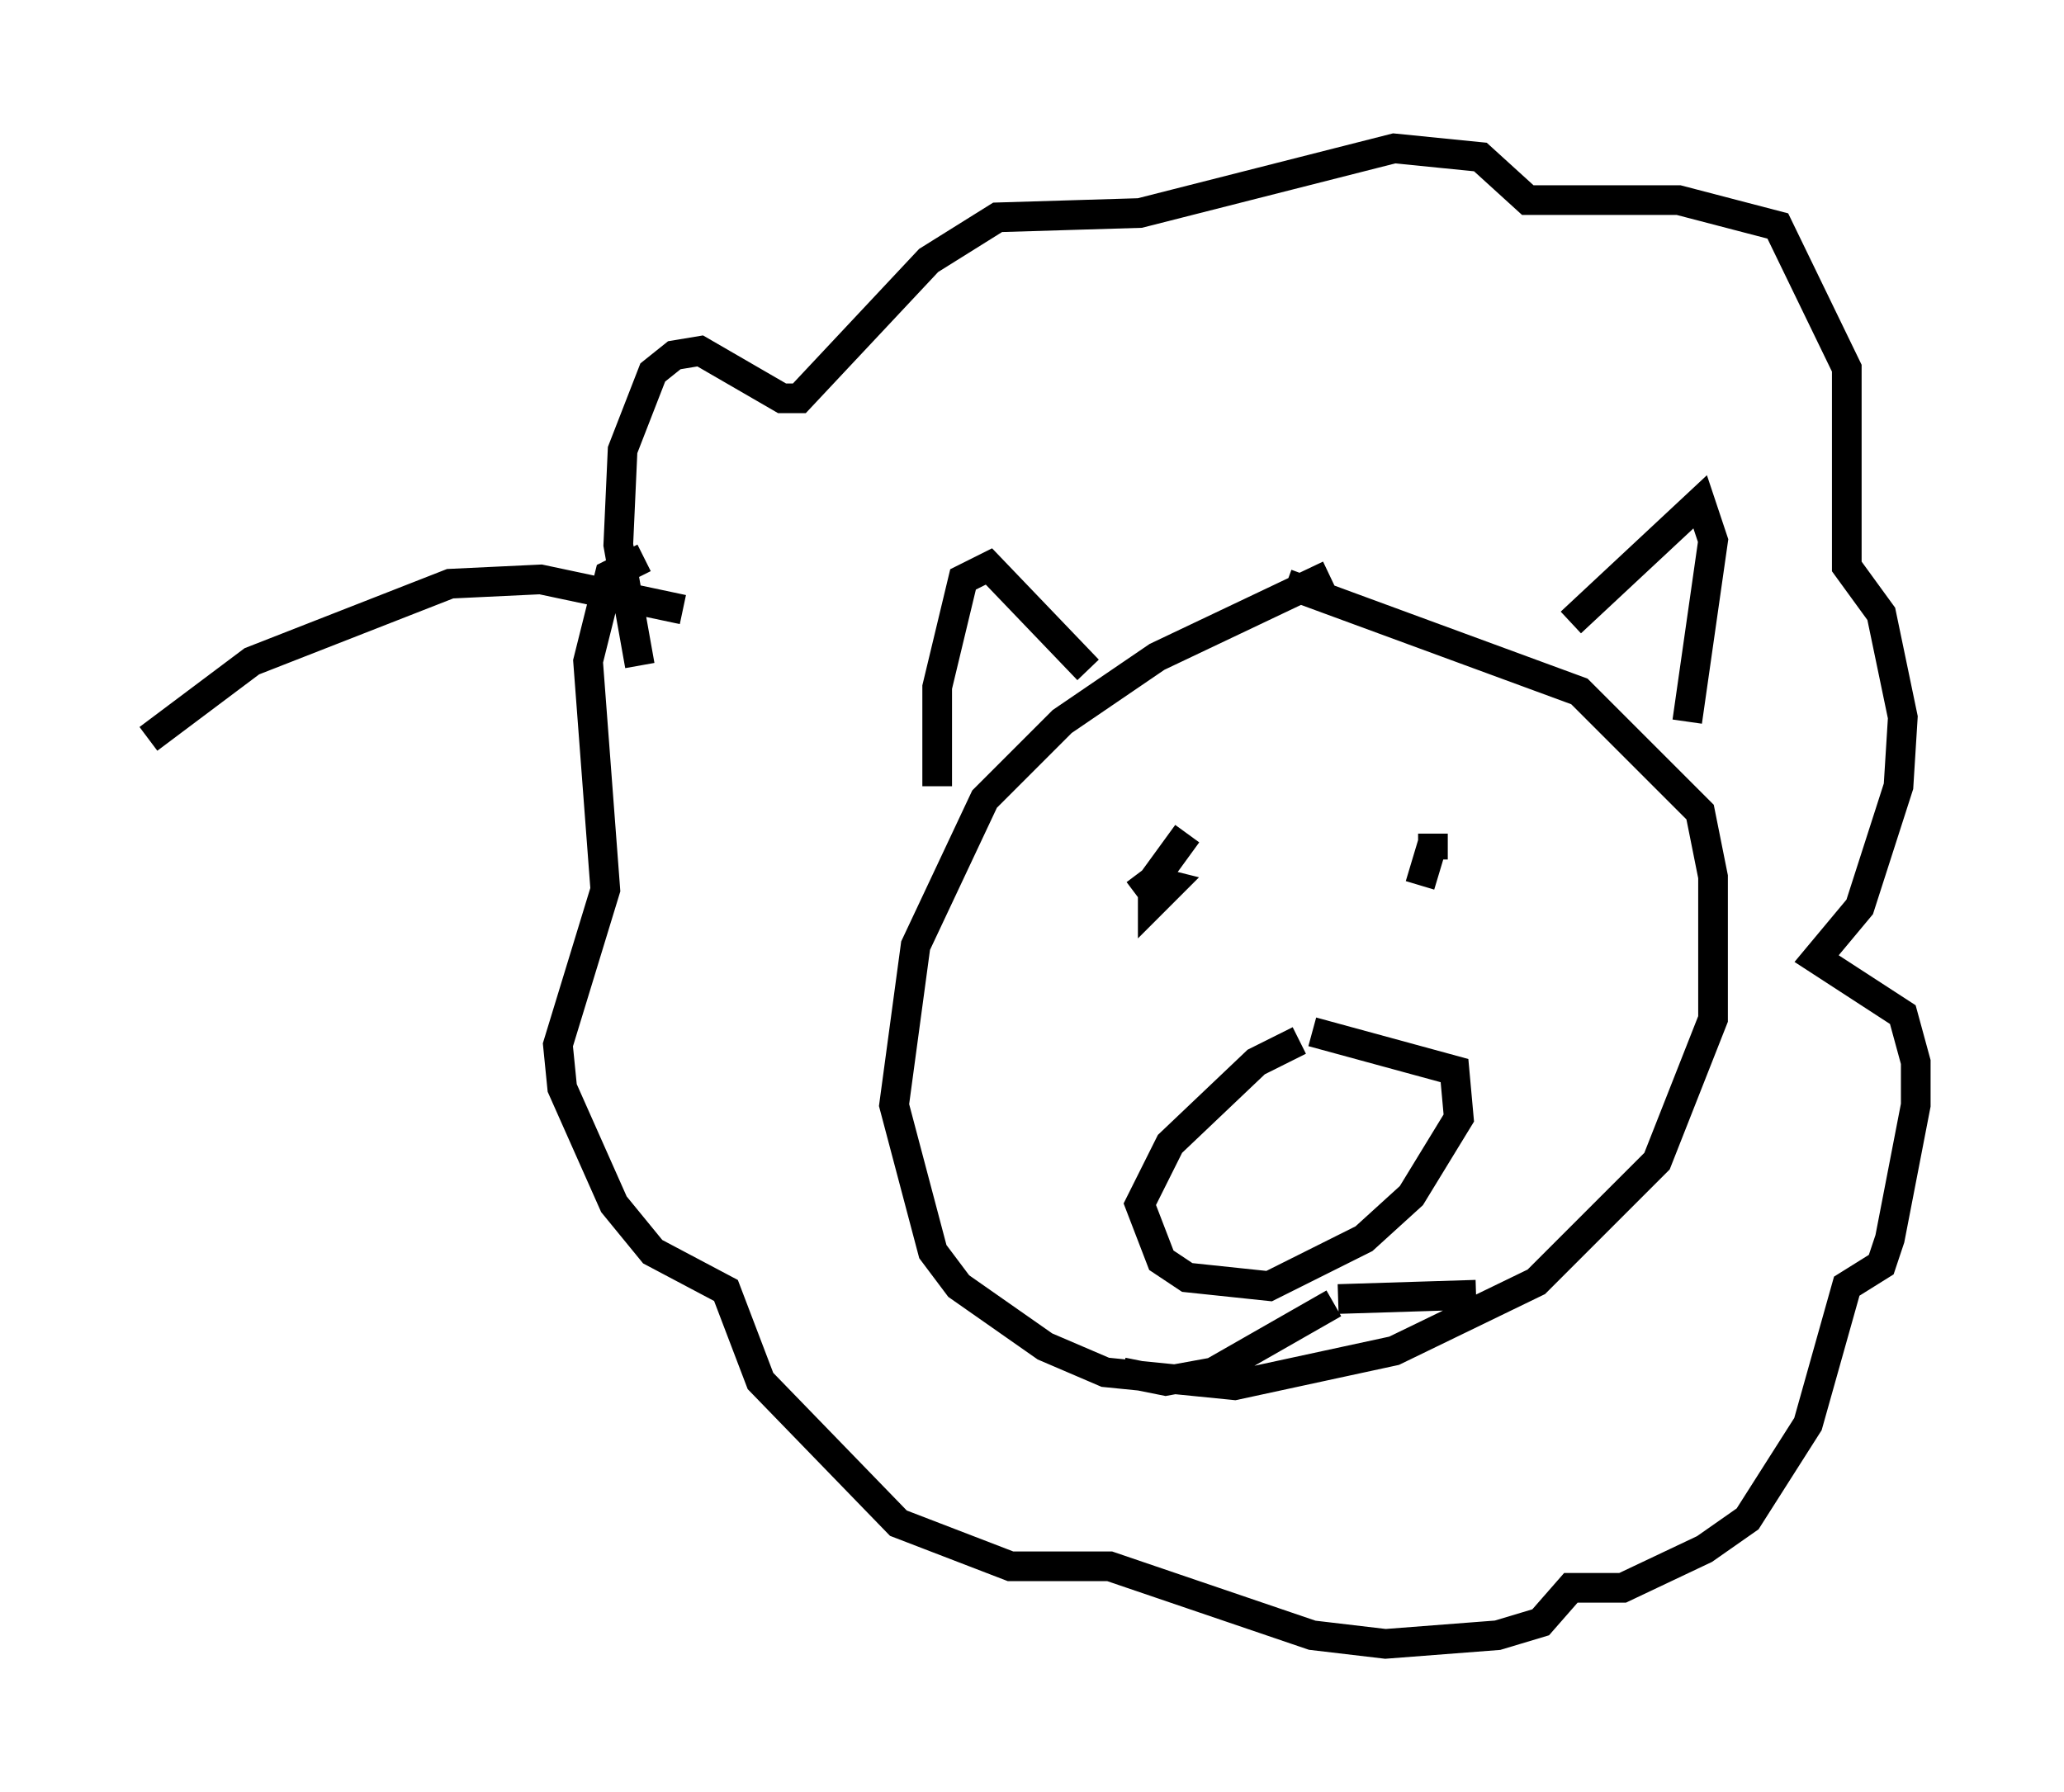 <?xml version="1.0" encoding="utf-8" ?>
<svg baseProfile="full" height="60.402" version="1.1" width="69.553" xmlns="http://www.w3.org/2000/svg" xmlns:ev="http://www.w3.org/2001/xml-events" xmlns:xlink="http://www.w3.org/1999/xlink"><defs /><rect fill="white" height="60.402" width="69.553" x="0" y="0" /><path d="M46.542, 19.089 m-1.743, 0.291 l-5.81, 2.76 -3.196, 2.179 l-2.615, 2.615 -2.324, 4.939 l-0.726, 5.374 1.307, 4.939 l0.872, 1.162 2.905, 2.034 l2.034, 0.872 4.358, 0.436 l5.374, -1.162 4.793, -2.324 l4.067, -4.067 1.888, -4.793 l0.0, -4.793 -0.436, -2.179 l-4.067, -4.067 -9.877, -3.631 m-11.765, 6.827 l0.0, -3.341 0.872, -3.631 l0.872, -0.436 3.341, 3.486 m16.268, -1.598 l4.358, -4.067 0.436, 1.307 l-0.872, 6.101 m-18.592, 5.81 l0.581, -0.436 0.581, 0.145 l-0.581, 0.581 0.0, -0.726 l1.162, -1.598 m7.844, 1.743 l0.436, -1.453 0.0, 0.581 l0.0, -0.872 m-4.503, 6.972 l-1.453, 0.726 -2.905, 2.76 l-1.017, 2.034 0.726, 1.888 l0.872, 0.581 2.76, 0.291 l3.196, -1.598 1.598, -1.453 l1.598, -2.615 -0.145, -1.598 l-4.793, -1.307 m0.726, 9.151 l-4.067, 2.324 -1.598, 0.291 l-1.453, -0.291 m7.263, -2.469 l4.648, -0.145 m-28.179, -21.207 l-0.726, -4.067 0.145, -3.196 l1.017, -2.615 0.726, -0.581 l0.872, -0.145 2.76, 1.598 l0.581, 0.0 4.358, -4.648 l2.324, -1.453 4.793, -0.145 l8.57, -2.179 2.905, 0.291 l1.598, 1.453 5.084, 0.0 l3.341, 0.872 2.324, 4.793 l0.0, 6.682 1.162, 1.598 l0.726, 3.486 -0.145, 2.324 l-1.307, 4.067 -1.453, 1.743 l2.905, 1.888 0.436, 1.598 l0.0, 1.453 -0.872, 4.503 l-0.291, 0.872 -1.162, 0.726 l-1.307, 4.648 -2.034, 3.196 l-1.453, 1.017 -2.76, 1.307 l-1.743, 0.0 -1.017, 1.162 l-1.453, 0.436 -3.777, 0.291 l-2.469, -0.291 -6.827, -2.324 l-3.341, 0.0 -3.777, -1.453 l-4.648, -4.793 -1.162, -3.05 l-2.469, -1.307 -1.307, -1.598 l-1.743, -3.922 -0.145, -1.453 l1.598, -5.229 -0.581, -7.698 l0.726, -2.905 1.162, -0.581 m1.307, 1.743 l-4.793, -1.017 -3.05, 0.145 l-6.682, 2.615 -3.486, 2.615 " fill="none" stroke="black" stroke-width="1" /></svg>